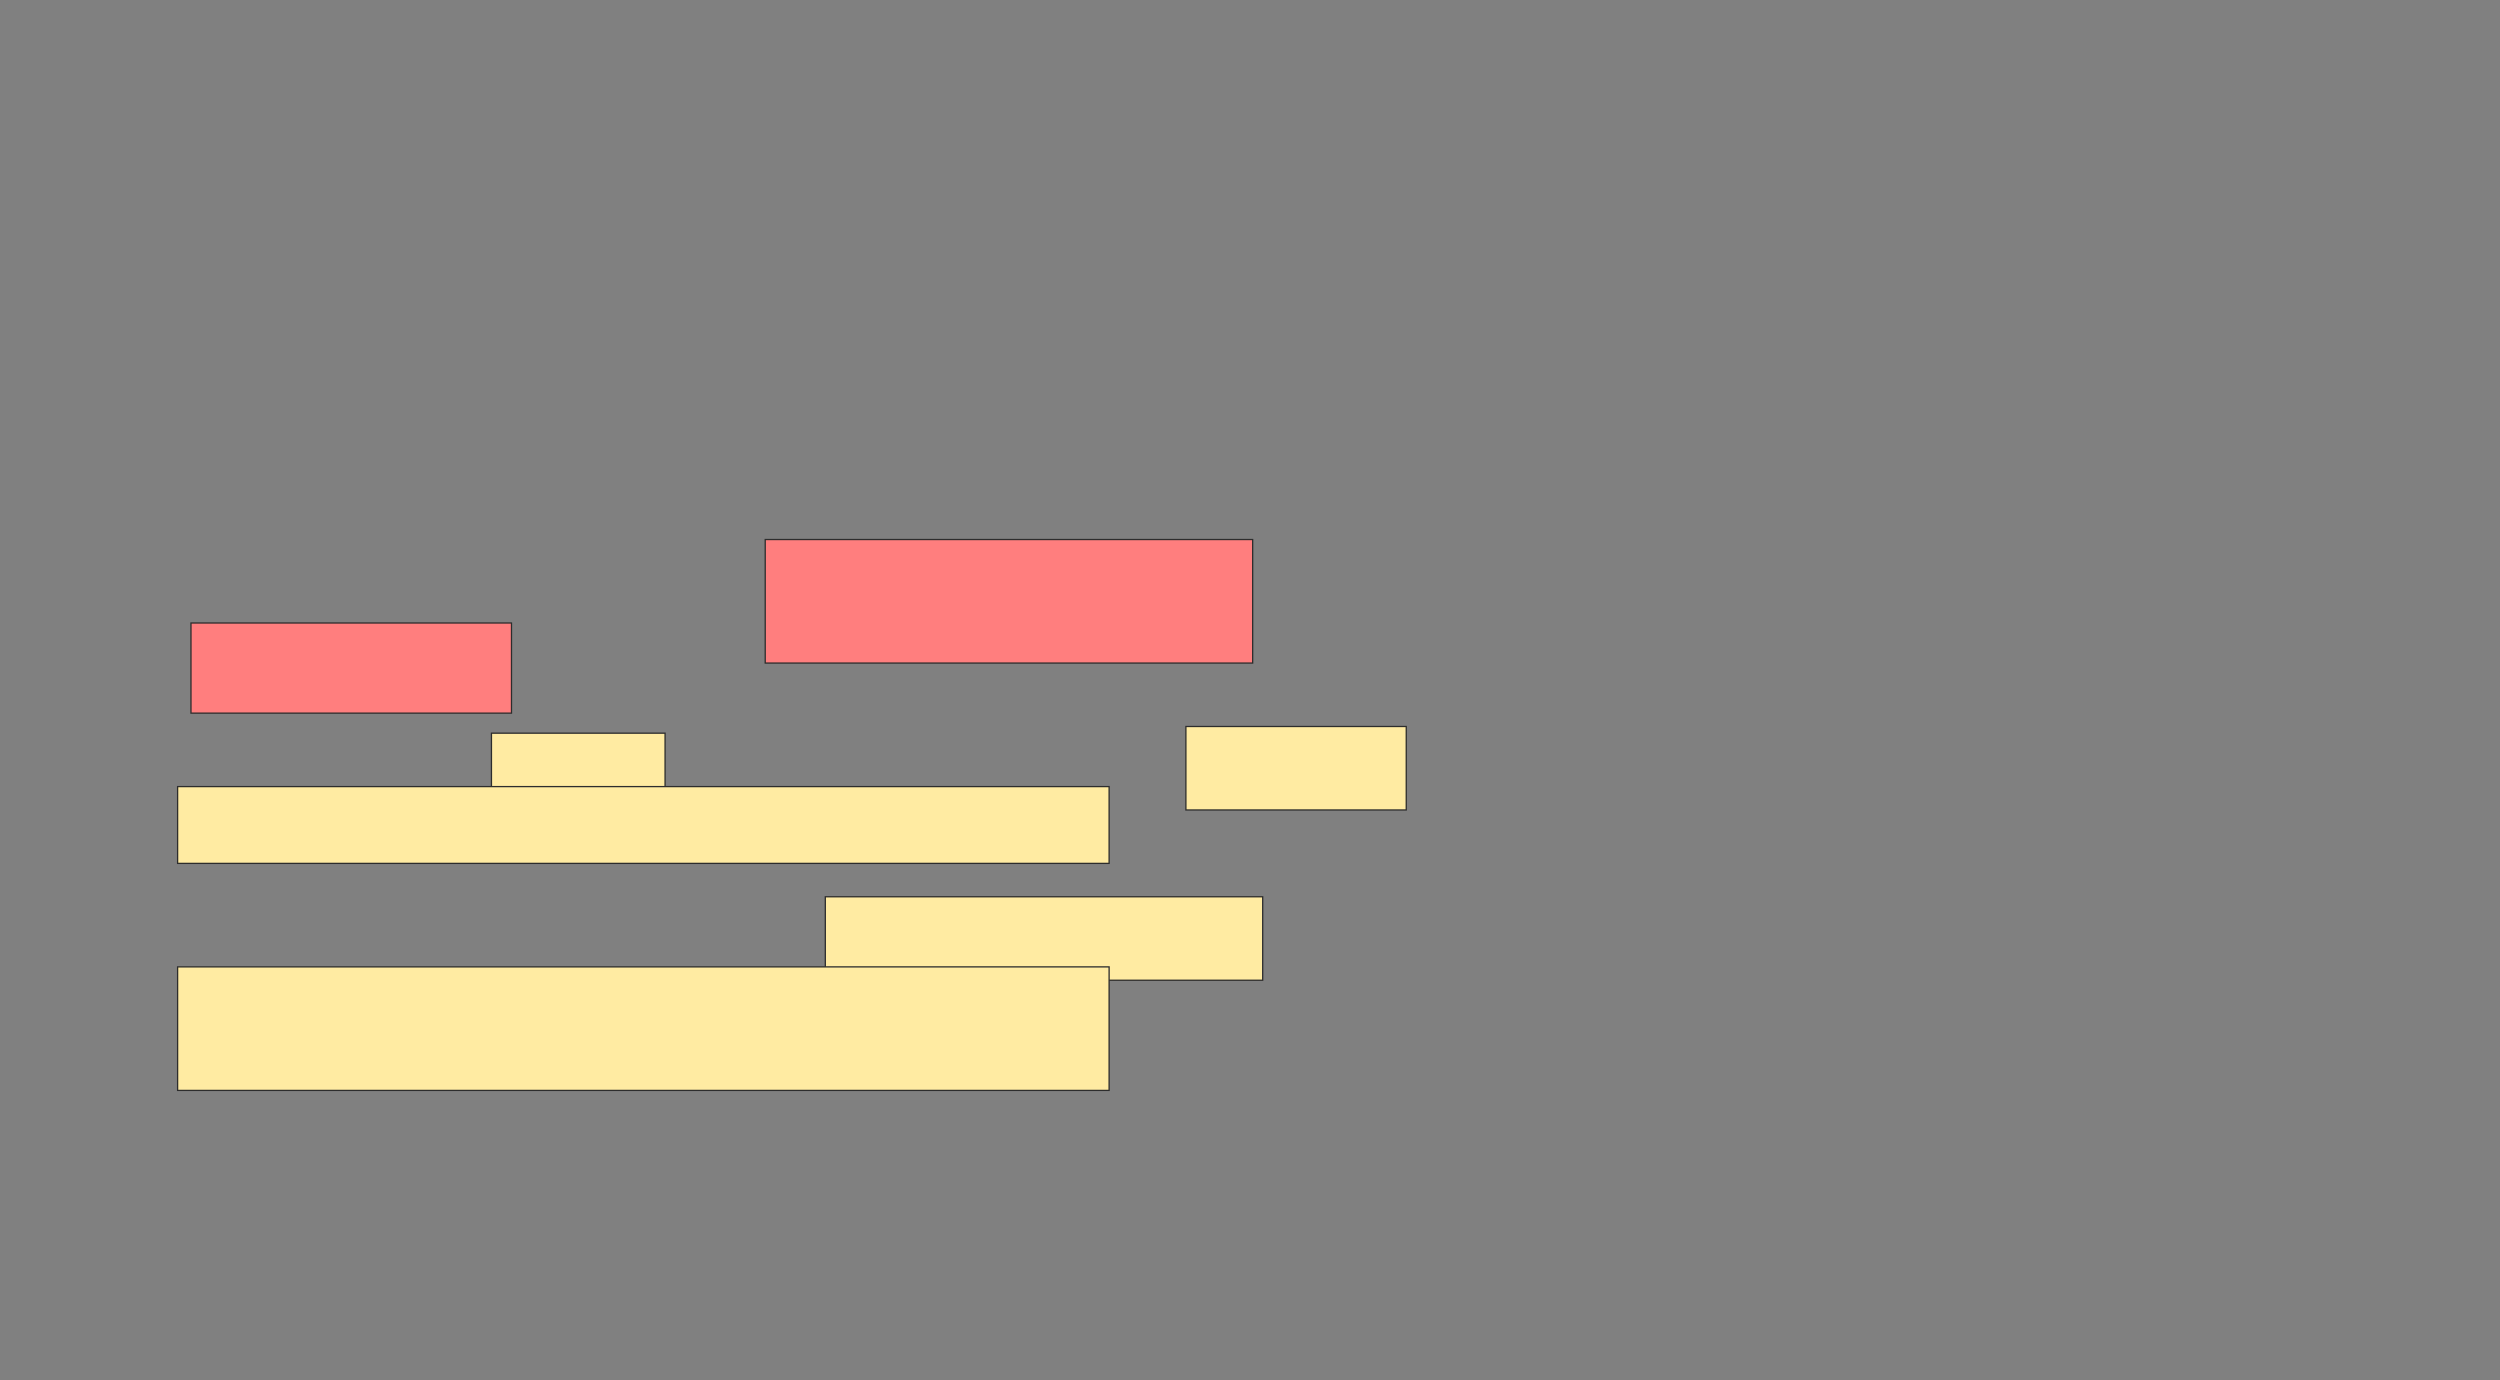<svg xmlns="http://www.w3.org/2000/svg" width="1920" height="1060">
 <rect width="100%" height="100%" fill="#808080" stroke="none"/>
 <!-- Created with Image Occlusion Enhanced -->
 <g>
  <title>Labels</title>
 </g>
 <g>
  <title>Masks</title>
  <g id="aca6b8eae89344919770768ef61e709e-ao-1" class="qshape">
   <rect height="94.872" width="374.359" y="414.359" x="587.692" stroke="#2D2D2D" fill="#FF7E7E" class="qshape"/>
   <rect height="69.231" width="246.154" y="478.462" x="146.667" stroke="#2D2D2D" fill="#FF7E7E" class="qshape"/>
  </g>
  <g id="aca6b8eae89344919770768ef61e709e-ao-2">
   <rect height="66.667" width="133.333" y="563.077" x="377.436" stroke="#2D2D2D" fill="#FFEBA2"/>
   <rect height="64.103" width="169.231" y="557.949" x="910.769" stroke="#2D2D2D" fill="#FFEBA2"/>
   <rect height="58.974" width="715.385" y="604.103" x="136.41" stroke="#2D2D2D" fill="#FFEBA2"/>
  </g>
  <g id="aca6b8eae89344919770768ef61e709e-ao-3">
   <rect stroke="#2D2D2D" height="64.103" width="335.897" y="688.718" x="633.846" fill="#FFEBA2"/>
   <rect height="94.872" width="715.385" y="742.564" x="136.41" stroke="#2D2D2D" fill="#FFEBA2"/>
  </g>
 </g>
</svg>